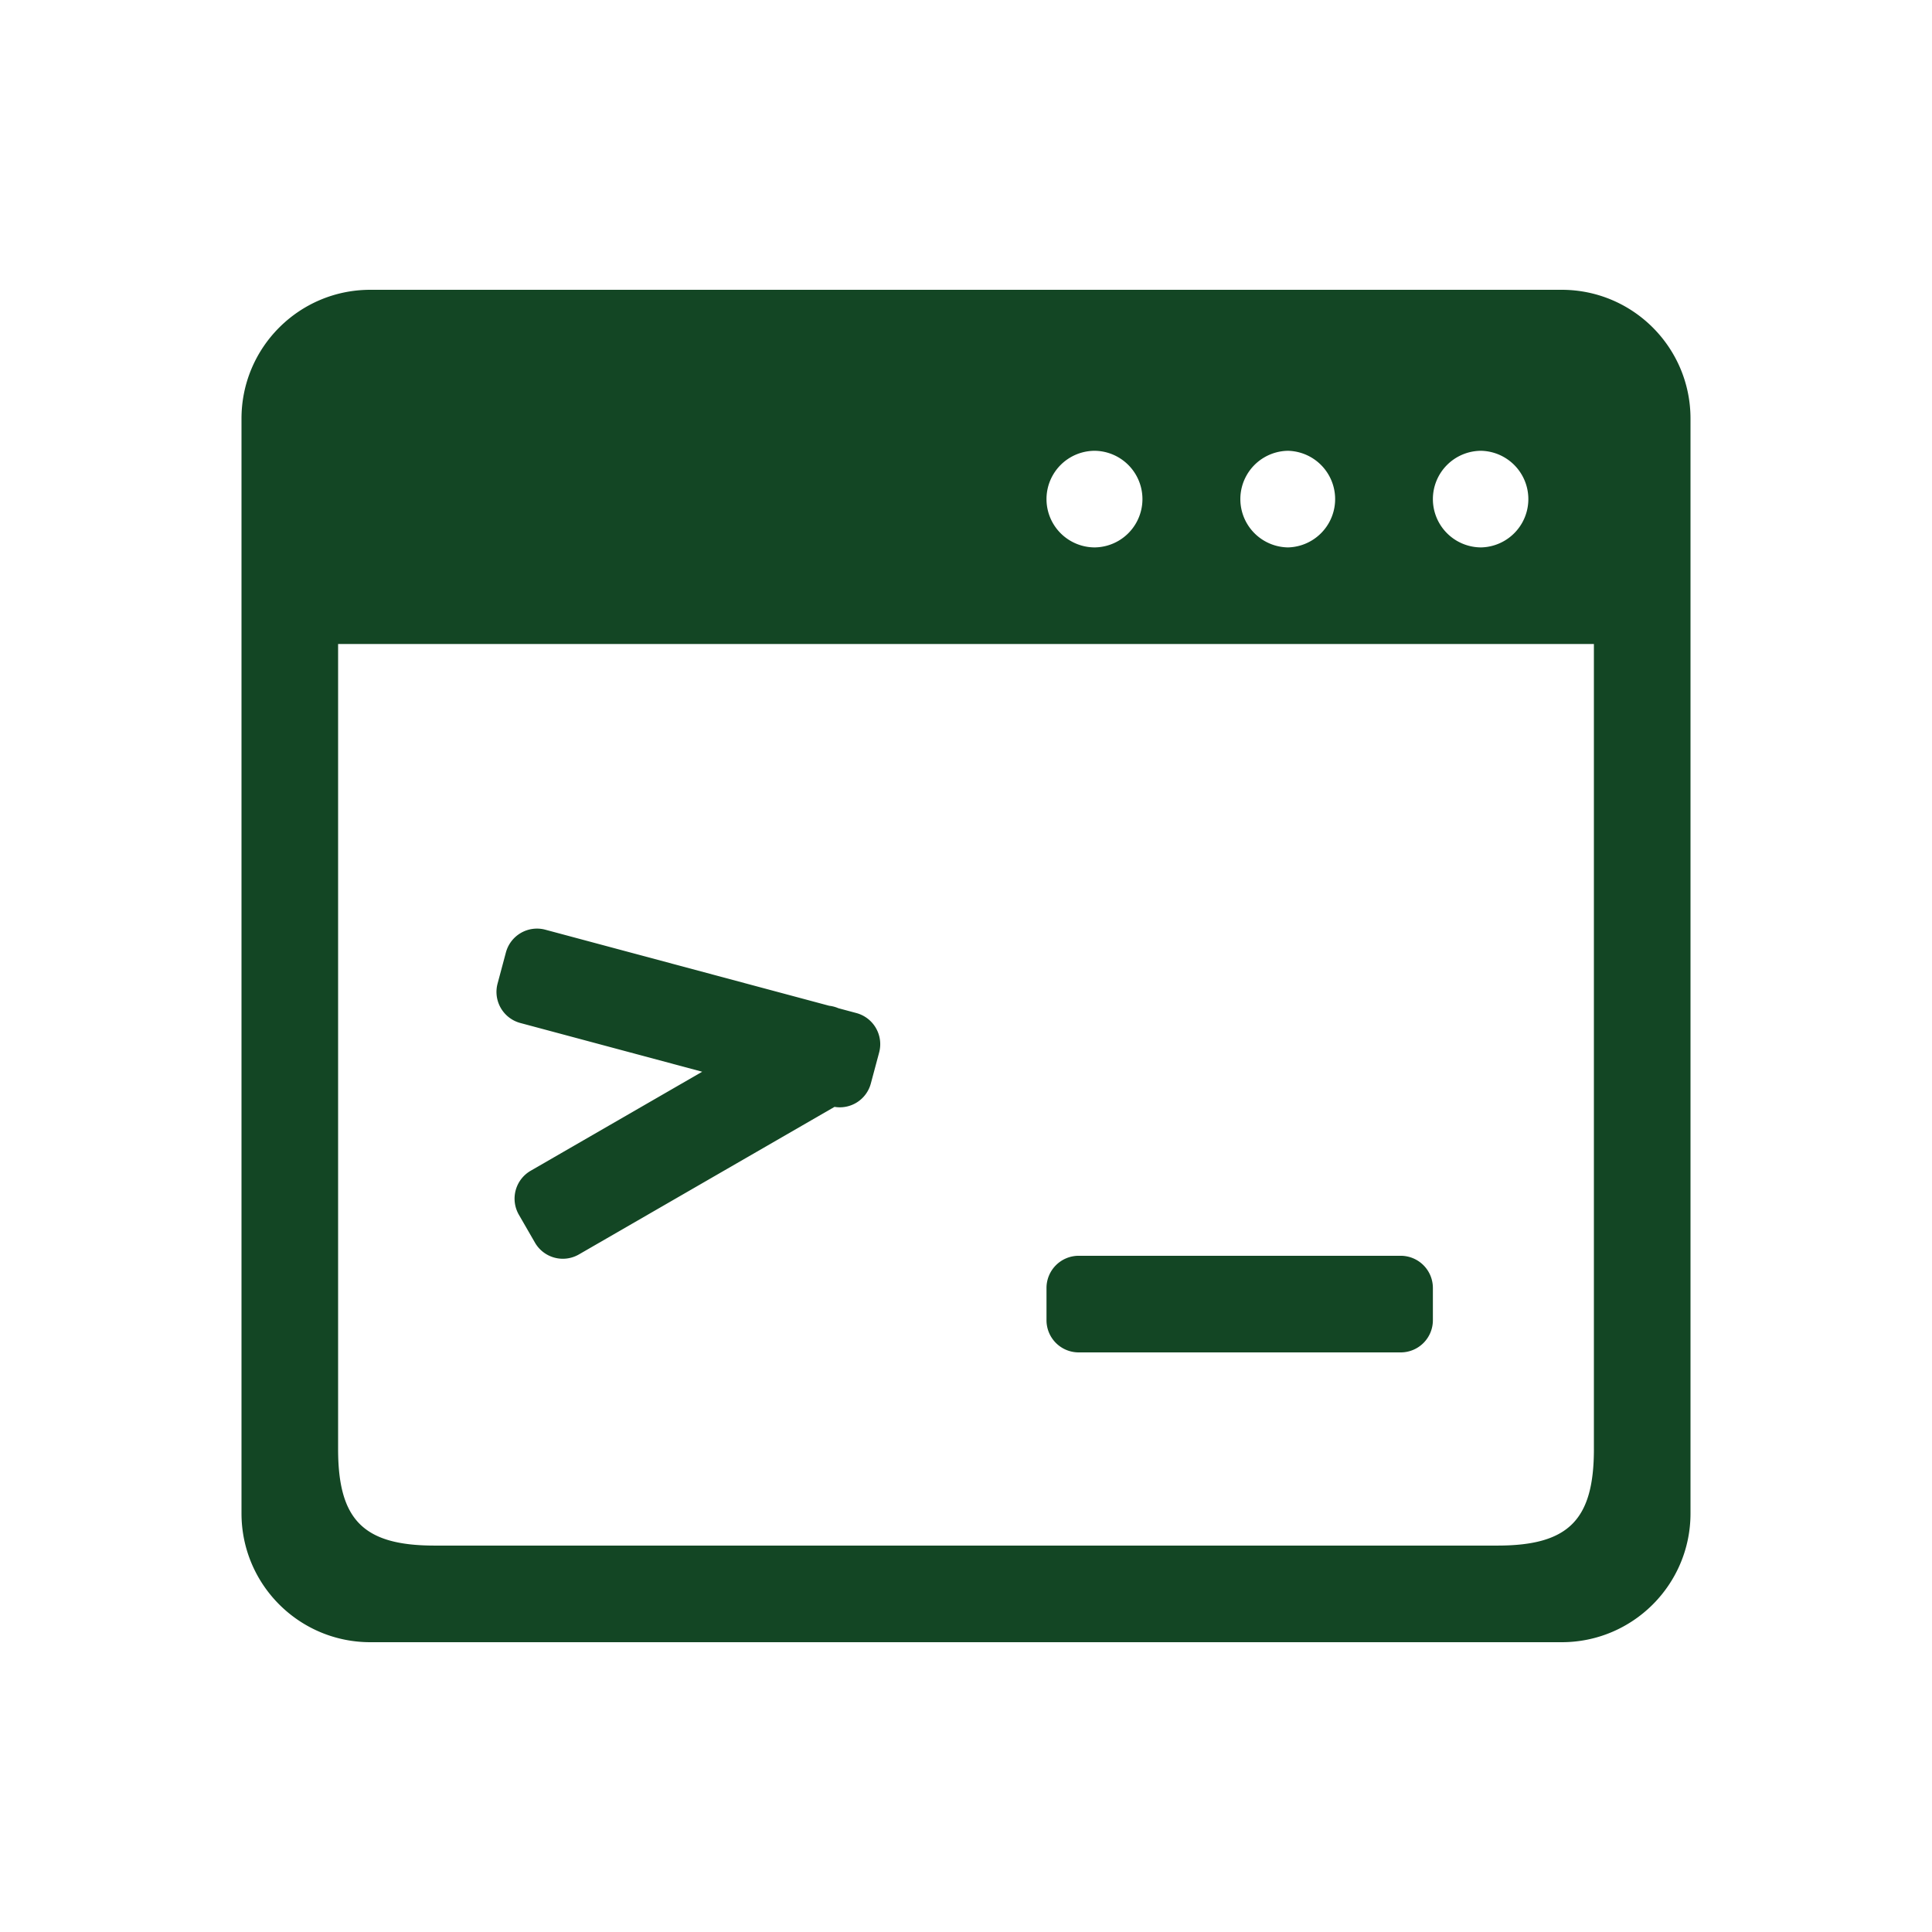 <?xml version="1.0" standalone="no"?><!DOCTYPE svg PUBLIC "-//W3C//DTD SVG 1.1//EN" "http://www.w3.org/Graphics/SVG/1.1/DTD/svg11.dtd"><svg class="icon" width="200px" height="200.00px" viewBox="0 0 1024 1024" version="1.1" xmlns="http://www.w3.org/2000/svg"><path fill="#1346241|-1,1346260|-1,1359060|-1,1359163|-1,1359164|-1,1359499|-1,1359500|-1,1359887|-1,1364596|-1,1364672|-1,1364673|-1,1364703|-1,1364704|-1,1365963|-1,1368346|-1,1368347|-1,1368348|-1,1368349|-1,2071393|-1,2071528|-1" d="M827.73 153.6H196.27C158.566 153.6 128 184.166 128 221.87v580.26C128 839.828 158.566 870.4 196.27 870.4h631.46c37.709 0 68.27-30.572 68.27-68.27V221.87C896 184.166 865.439 153.6 827.73 153.6z m-42.665 85.33a25.61 25.61 0 0 1 0 51.205 25.61 25.61 0 0 1-25.605-25.6 25.62 25.62 0 0 1 25.605-25.605z m-102.405 0a25.61 25.61 0 0 1 0 51.205 25.605 25.605 0 0 1 0-51.205z m-102.39 0a25.605 25.605 0 0 1 0 51.205 25.6 25.6 0 1 1 0-51.205zM844.805 768c0 37.688-13.501 51.19-51.21 51.19H230.4c-37.699 0-51.2-13.501-51.2-51.19V341.335h665.6V768zM275.789 542.208l96.389 25.836-90.916 52.485a17.07 17.07 0 0 0-6.246 23.311l8.53 14.792a17.039 17.039 0 0 0 23.316 6.231l135.45-78.198a17.009 17.009 0 0 0 19.236-12.349l4.419-16.481a17.08 17.08 0 0 0-12.073-20.9l-9.508-2.55a17.06 17.06 0 0 0-4.864-1.3l-150.477-40.32a17.06 17.06 0 0 0-20.905 12.058l-4.413 16.492a17.055 17.055 0 0 0 12.063 20.895z m295.951 174.592H742.4a17.055 17.055 0 0 0 17.06-17.07v-17.06a17.065 17.065 0 0 0-17.06-17.08h-170.66a17.07 17.07 0 0 0-17.075 17.08v17.06a17.06 17.06 0 0 0 17.075 17.07z"  /></svg>